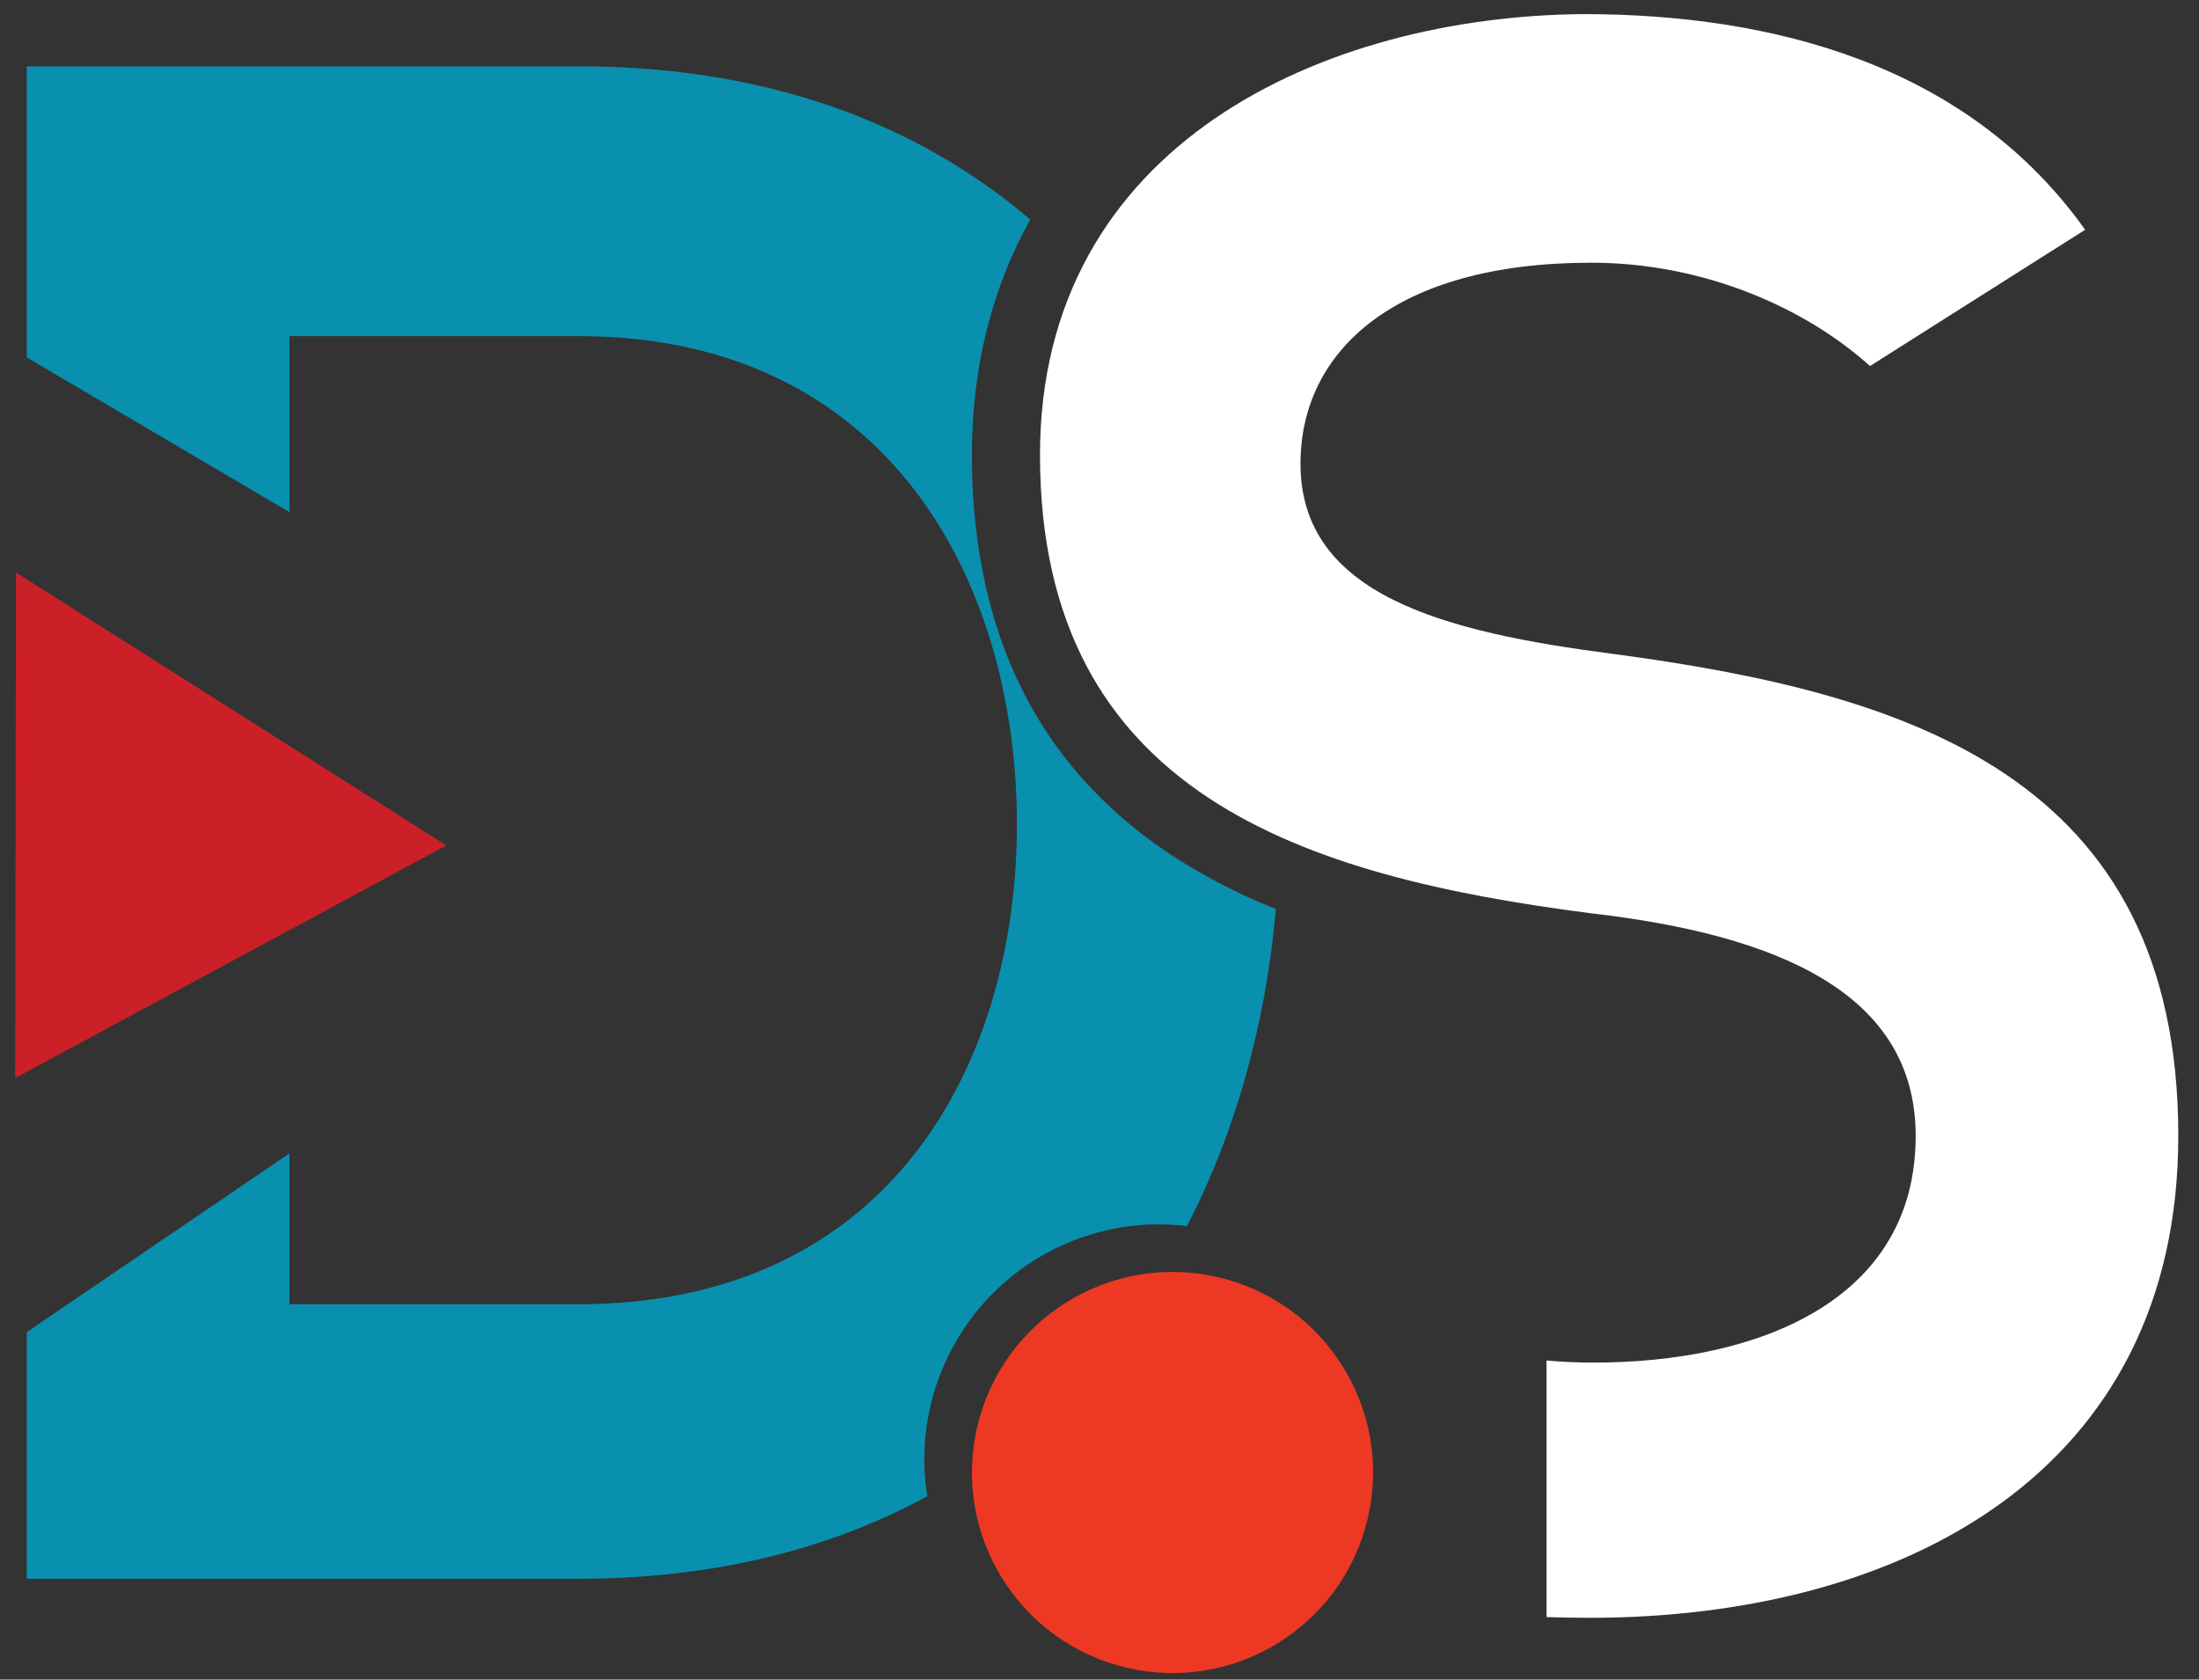 <svg id="Layer_1" data-name="Layer 1" xmlns="http://www.w3.org/2000/svg" viewBox="0 0 645.43 492.99"><rect x="0" y="0" width="645.43" height="492.99" fill="#333333" stroke="none"/><defs><style>.cls-1{fill:#0990af;}.cls-2{fill:#cb2027;}.cls-3{fill:#fff;}.cls-4{fill:#ed3924;}</style></defs><path class="cls-1" d="M271.3,428.23a68.94,68.94,0,0,1,68.86-68.86,67.52,67.52,0,0,1,8.21.51c14.68-28.35,23.25-60.34,26.09-93.08a174.73,174.73,0,0,1-30.9-16C325,238.5,310.67,222.87,301,204.35c-10.44-20-15.73-43.79-15.73-70.82,0-25.62,5.83-48.86,17.13-69.07-32.5-27.75-76.38-45-132.73-45H7.86v85.44l77.08,45.4V98.65h84.71c89.36,0,127,69.14,128.77,138.27,1.76,72.33-35.29,145.9-128.77,145.9H84.94V338.55L7.86,391V463.4H169.65c40.41,0,74.46-8.93,102.53-24.24A69.09,69.09,0,0,1,271.3,428.23Z"/><polygon class="cls-2" points="4.69 168.04 4.46 316.43 131.01 248.15 4.69 168.04"/><path class="cls-3" d="M473.43,191.93c-49.32-6.4-91.72-17.13-91.72-55.82,0-33,27.65-59,85.33-59,33,0,62.84,13.21,81.82,30.33l63.15-40C577.44,18.89,520.18,4.14,464.66,4.14c-75.84.62-159.41,38.07-159.41,129.39,0,99.67,77.69,123.72,161.79,134.55,54.68,6.29,95.23,23.42,95.23,65.32,0,48.18-45.81,66.55-94.72,66.55-4.54,0-9.18-.21-13.62-.62v75.32c4.13.1,8.26.21,12.49.21,91.73,0,172.93-42.51,172.93-141.46C639.35,227.43,559.39,203.38,473.43,191.93Z"/><circle class="cls-4" cx="344.16" cy="432.23" r="58.86" transform="translate(-155.58 667.87) rotate(-76.72)"/></svg>
